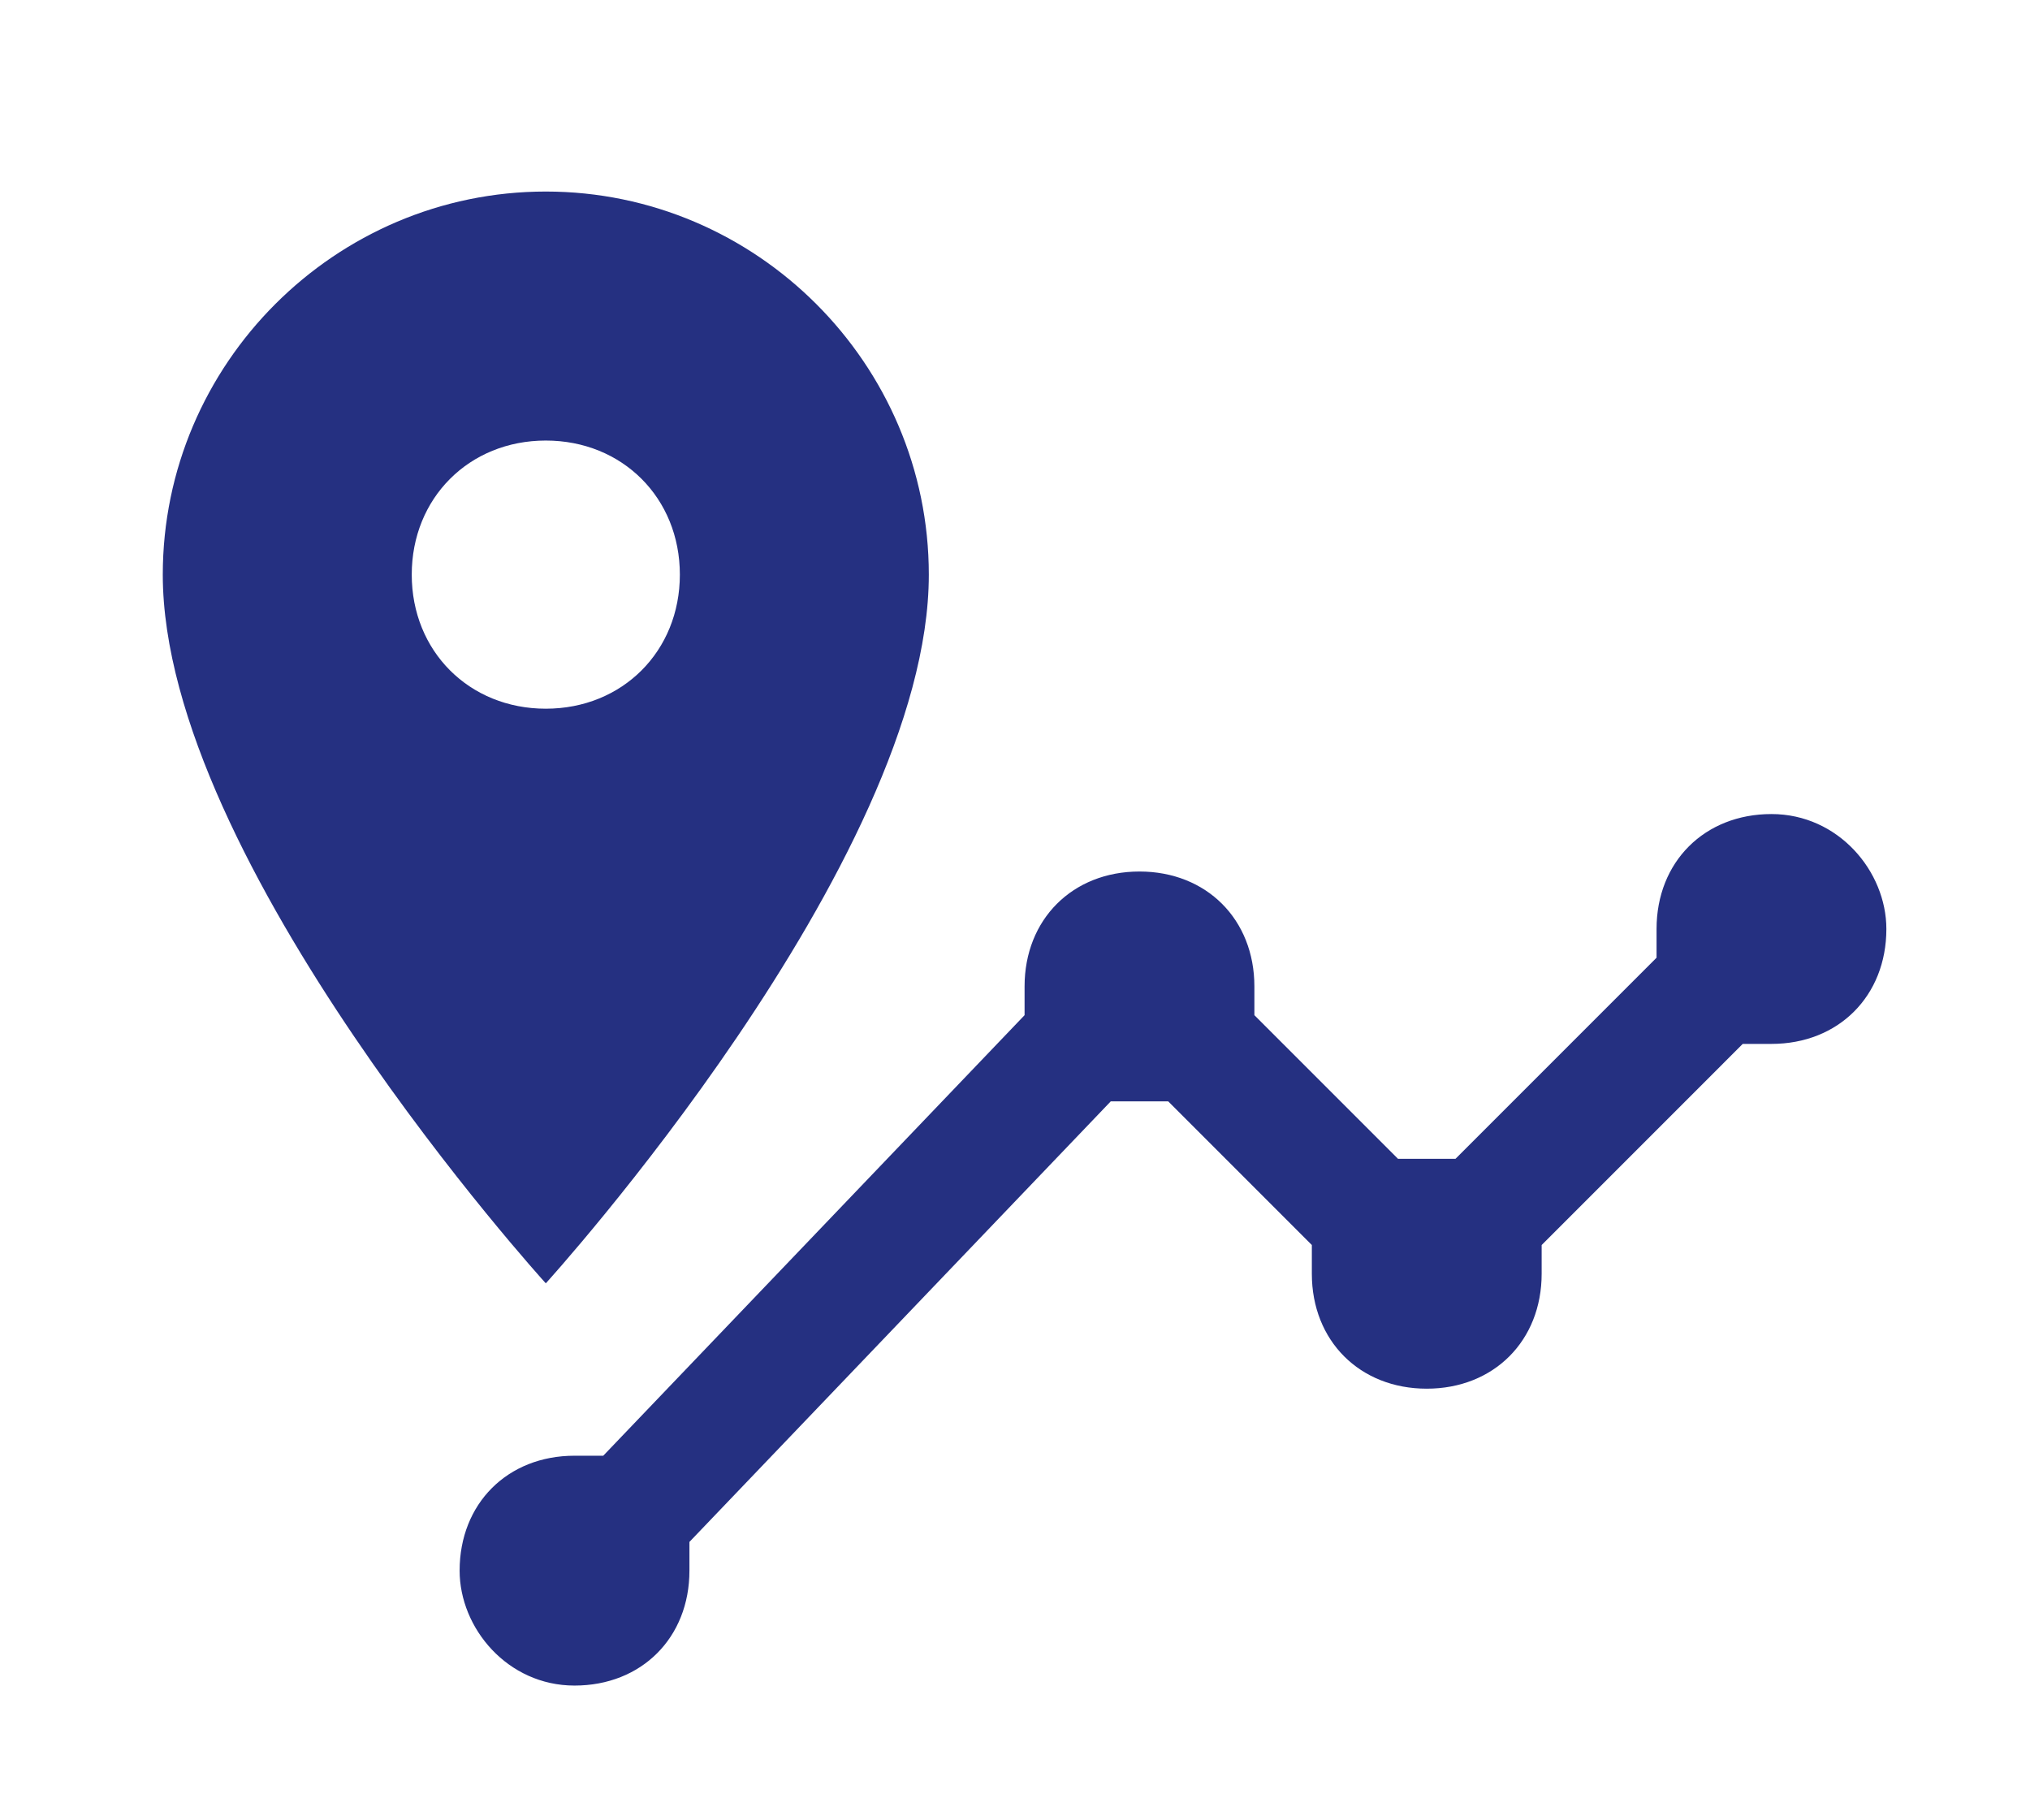 <?xml version="1.0" encoding="utf-8"?>
<!-- Generator: Adobe Illustrator 20.0.0, SVG Export Plug-In . SVG Version: 6.00 Build 0)  -->
<svg fill="#253081" version="1.1" id="Capa_1" xmlns="http://www.w3.org/2000/svg" xmlns:xlink="http://www.w3.org/1999/xlink" x="0px" y="0px"
	 viewBox="0 0 21.2 19" style="enable-background:new 0 0 21.2 19;" xml:space="preserve">
<style type="text/css">
	.st0{fill:#253081;}
</style>
<g>
	<g>
		<path class="st0" d="M19.7,9.7c0,0.7-0.5,1.2-1.2,1.2c-0.1,0-0.2,0-0.3,0L16.1,13c0,0.1,0,0.2,0,0.3c0,0.7-0.5,1.2-1.2,1.2
			s-1.2-0.5-1.2-1.2c0-0.1,0-0.2,0-0.3l-1.5-1.5c-0.1,0-0.2,0-0.3,0s-0.2,0-0.3,0l-4.4,4.6c0,0.1,0,0.2,0,0.3c0,0.7-0.5,1.2-1.2,1.2
			S4.8,17,4.8,16.4c0-0.7,0.5-1.2,1.2-1.2c0.1,0,0.2,0,0.3,0l4.4-4.6c0-0.1,0-0.2,0-0.3c0-0.7,0.5-1.2,1.2-1.2s1.2,0.5,1.2,1.2
			c0,0.1,0,0.2,0,0.3l1.5,1.5c0.1,0,0.2,0,0.3,0s0.2,0,0.3,0l2.1-2.1c0-0.1,0-0.2,0-0.3c0-0.7,0.5-1.2,1.2-1.2
			C19.2,8.5,19.7,9.1,19.7,9.7z"/>
	</g>
	<path class="st0" d="M5.7,7.4C4.9,7.4,4.3,6.8,4.3,6s0.6-1.4,1.4-1.4S7.1,5.2,7.1,6S6.5,7.4,5.7,7.4 M5.7,2c-2.2,0-4,1.8-4,4
		c0,3,4,7.4,4,7.4s4-4.4,4-7.4C9.7,3.8,7.9,2,5.7,2z"/>
</g>
</svg>
